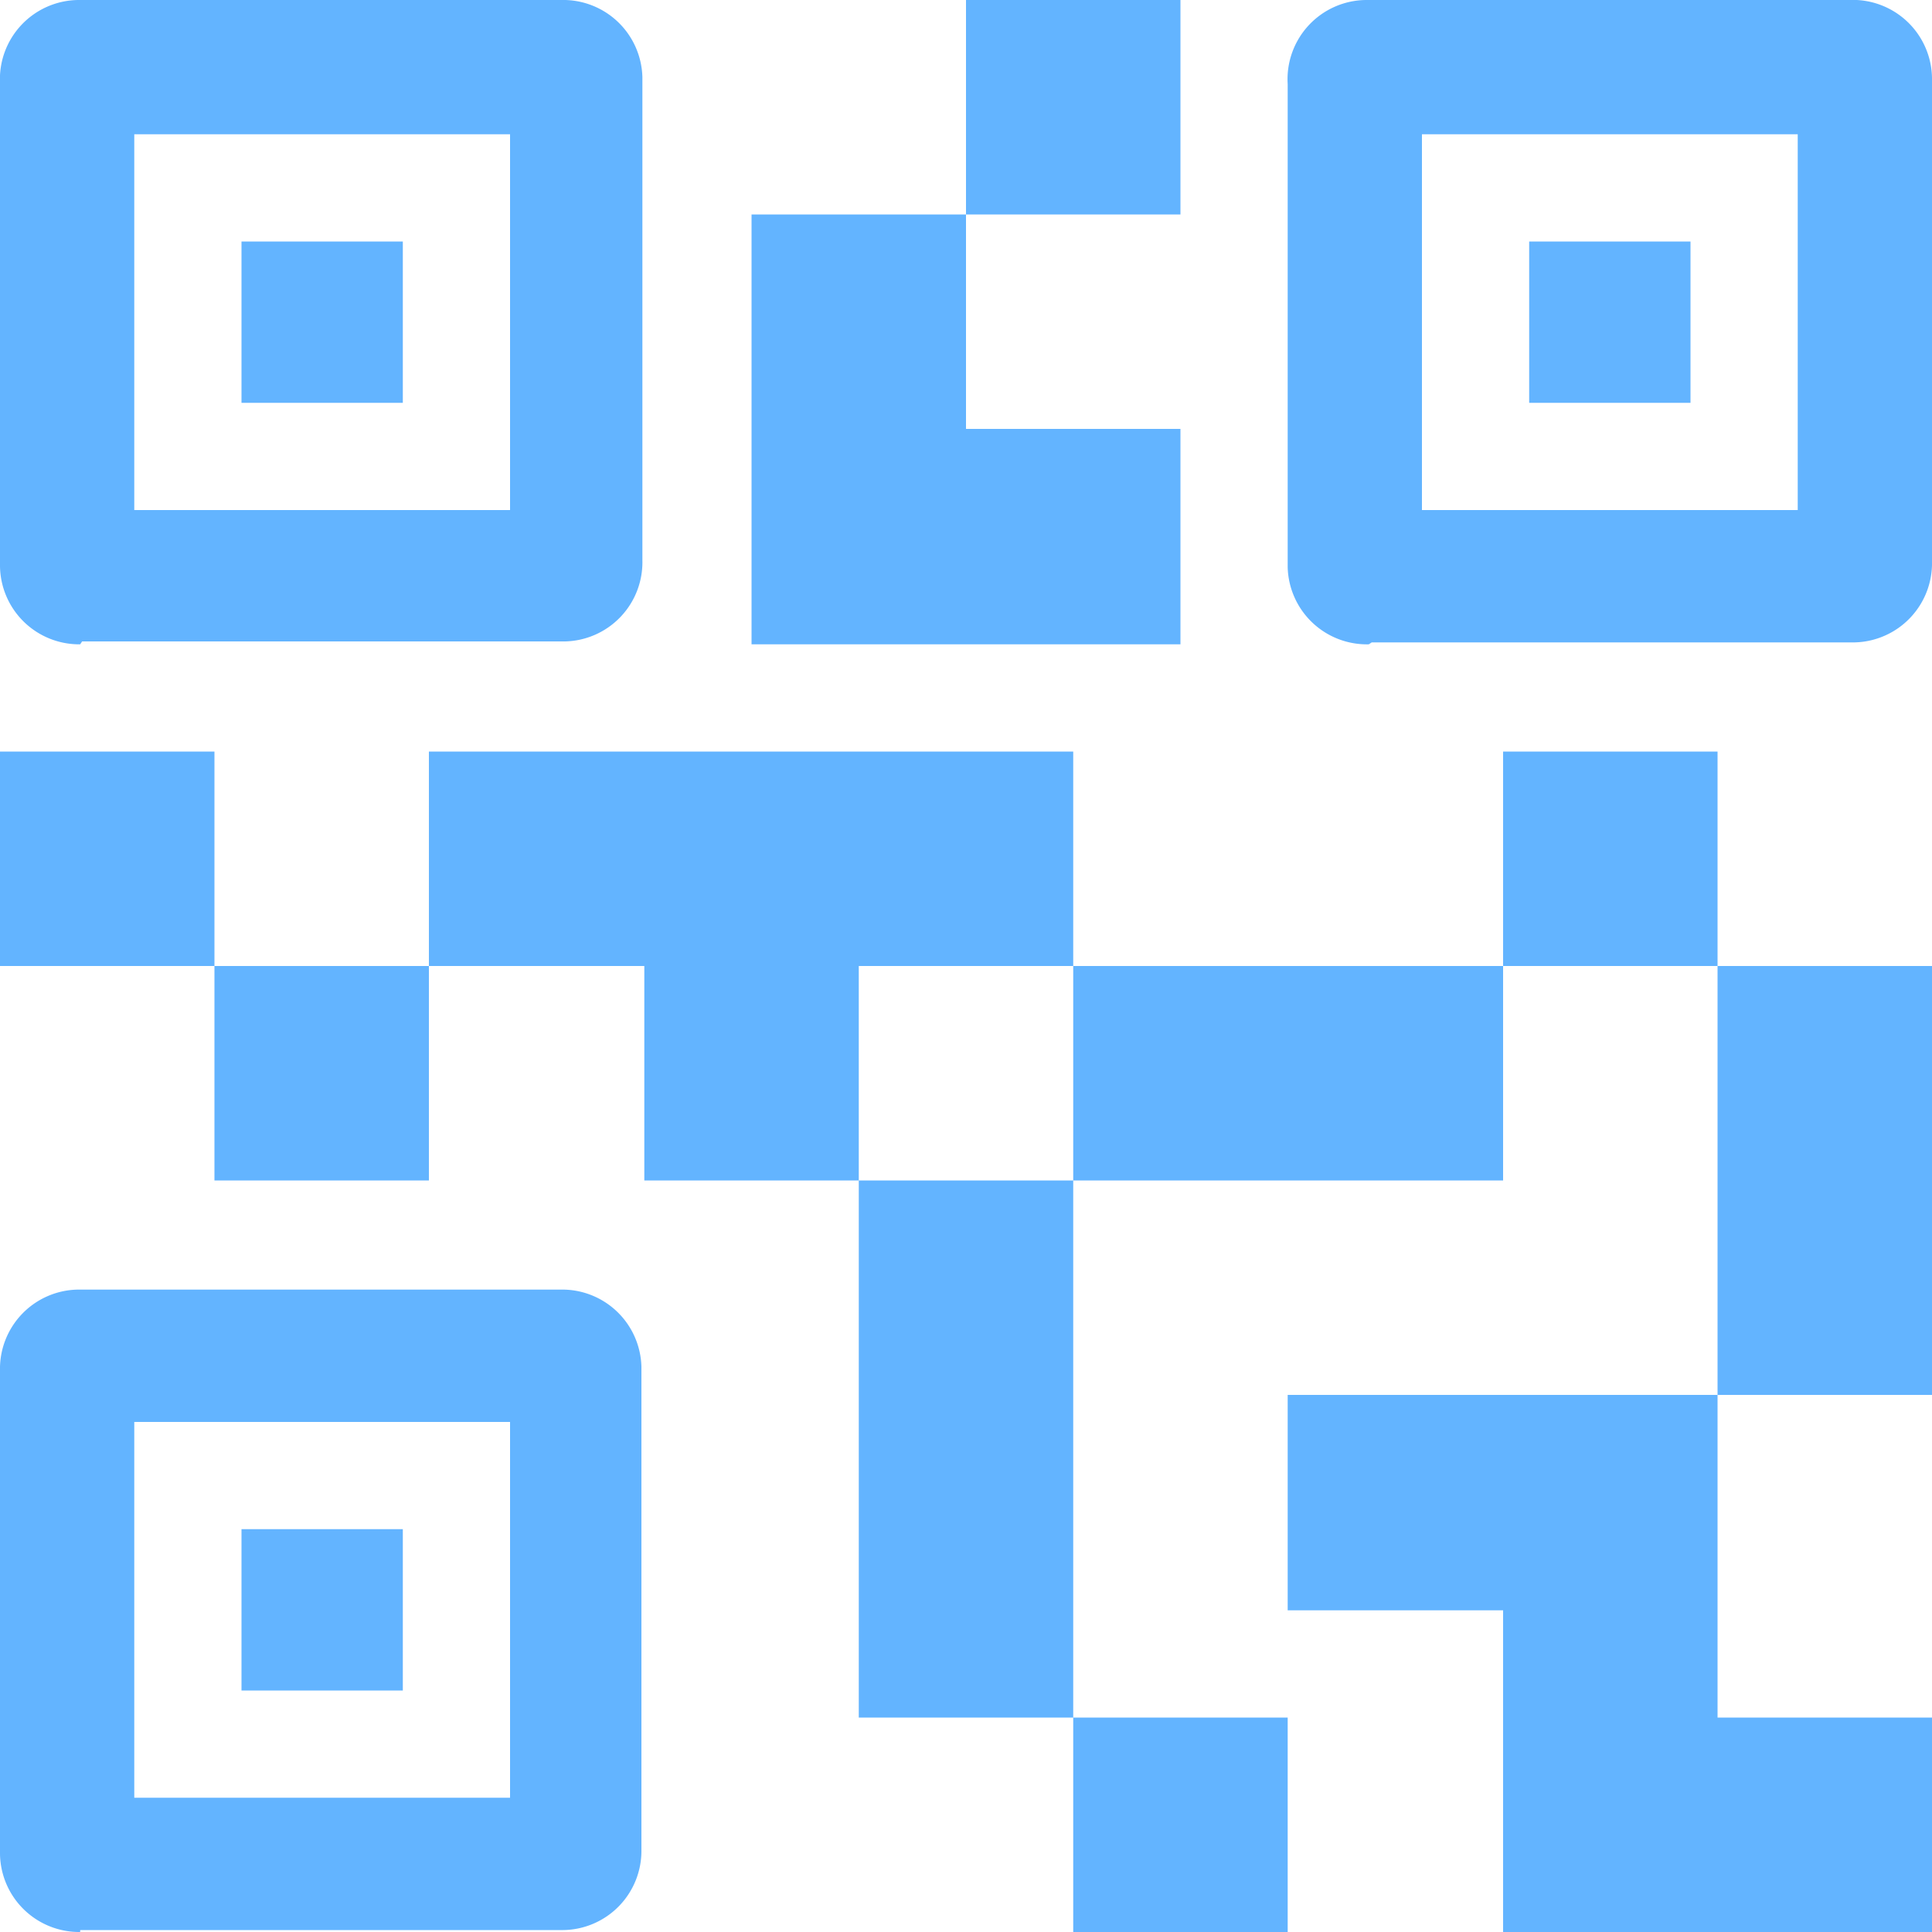 <svg xmlns="http://www.w3.org/2000/svg" width="20" height="20" viewBox="0 0 20 20"><path d="M11.11,20V17.78h2.22V20ZM8.89,17.78V12.22h2.22v5.56Zm8.89-3.34V10H20v4.44ZM15.56,10V7.78h2.22V10ZM2.22,12.22V10H4.44v2.22ZM0,10V7.78H2.22V10ZM10,2.22V0h2.22V2.22ZM1.39,5.28H5.28V1.39H1.39ZM.83,6.67A.82.82,0,0,1,0,5.86v-5A.82.82,0,0,1,.81,0h5a.82.82,0,0,1,.84.8v5a.82.82,0,0,1-.8.84h-5Zm.56,11.94H5.28V14.72H1.39ZM.83,20A.82.82,0,0,1,0,19.19v-5a.82.82,0,0,1,.8-.84h5a.82.82,0,0,1,.84.8v5a.82.82,0,0,1-.81.83h-5ZM14.72,5.28h3.89V1.39H14.72Zm-.55,1.39a.82.82,0,0,1-.84-.8v-5A.82.82,0,0,1,14.14,0h5A.82.82,0,0,1,20,.81v5a.82.82,0,0,1-.8.84h-5ZM15.56,20V16.67H13.33V14.44h4.45v3.34H20V20Zm-4.45-7.78V10h4.45v2.22Zm-4.44,0V10H4.44V7.78h6.67V10H8.89v2.22ZM7.78,6.67V2.22H10V4.44h2.22V6.67ZM2.5,4.17V2.5H4.17V4.17Zm0,13.33V15.83H4.17V17.5ZM15.83,4.17V2.5H17.5V4.17Z" fill="#63b4ff"/></svg>
